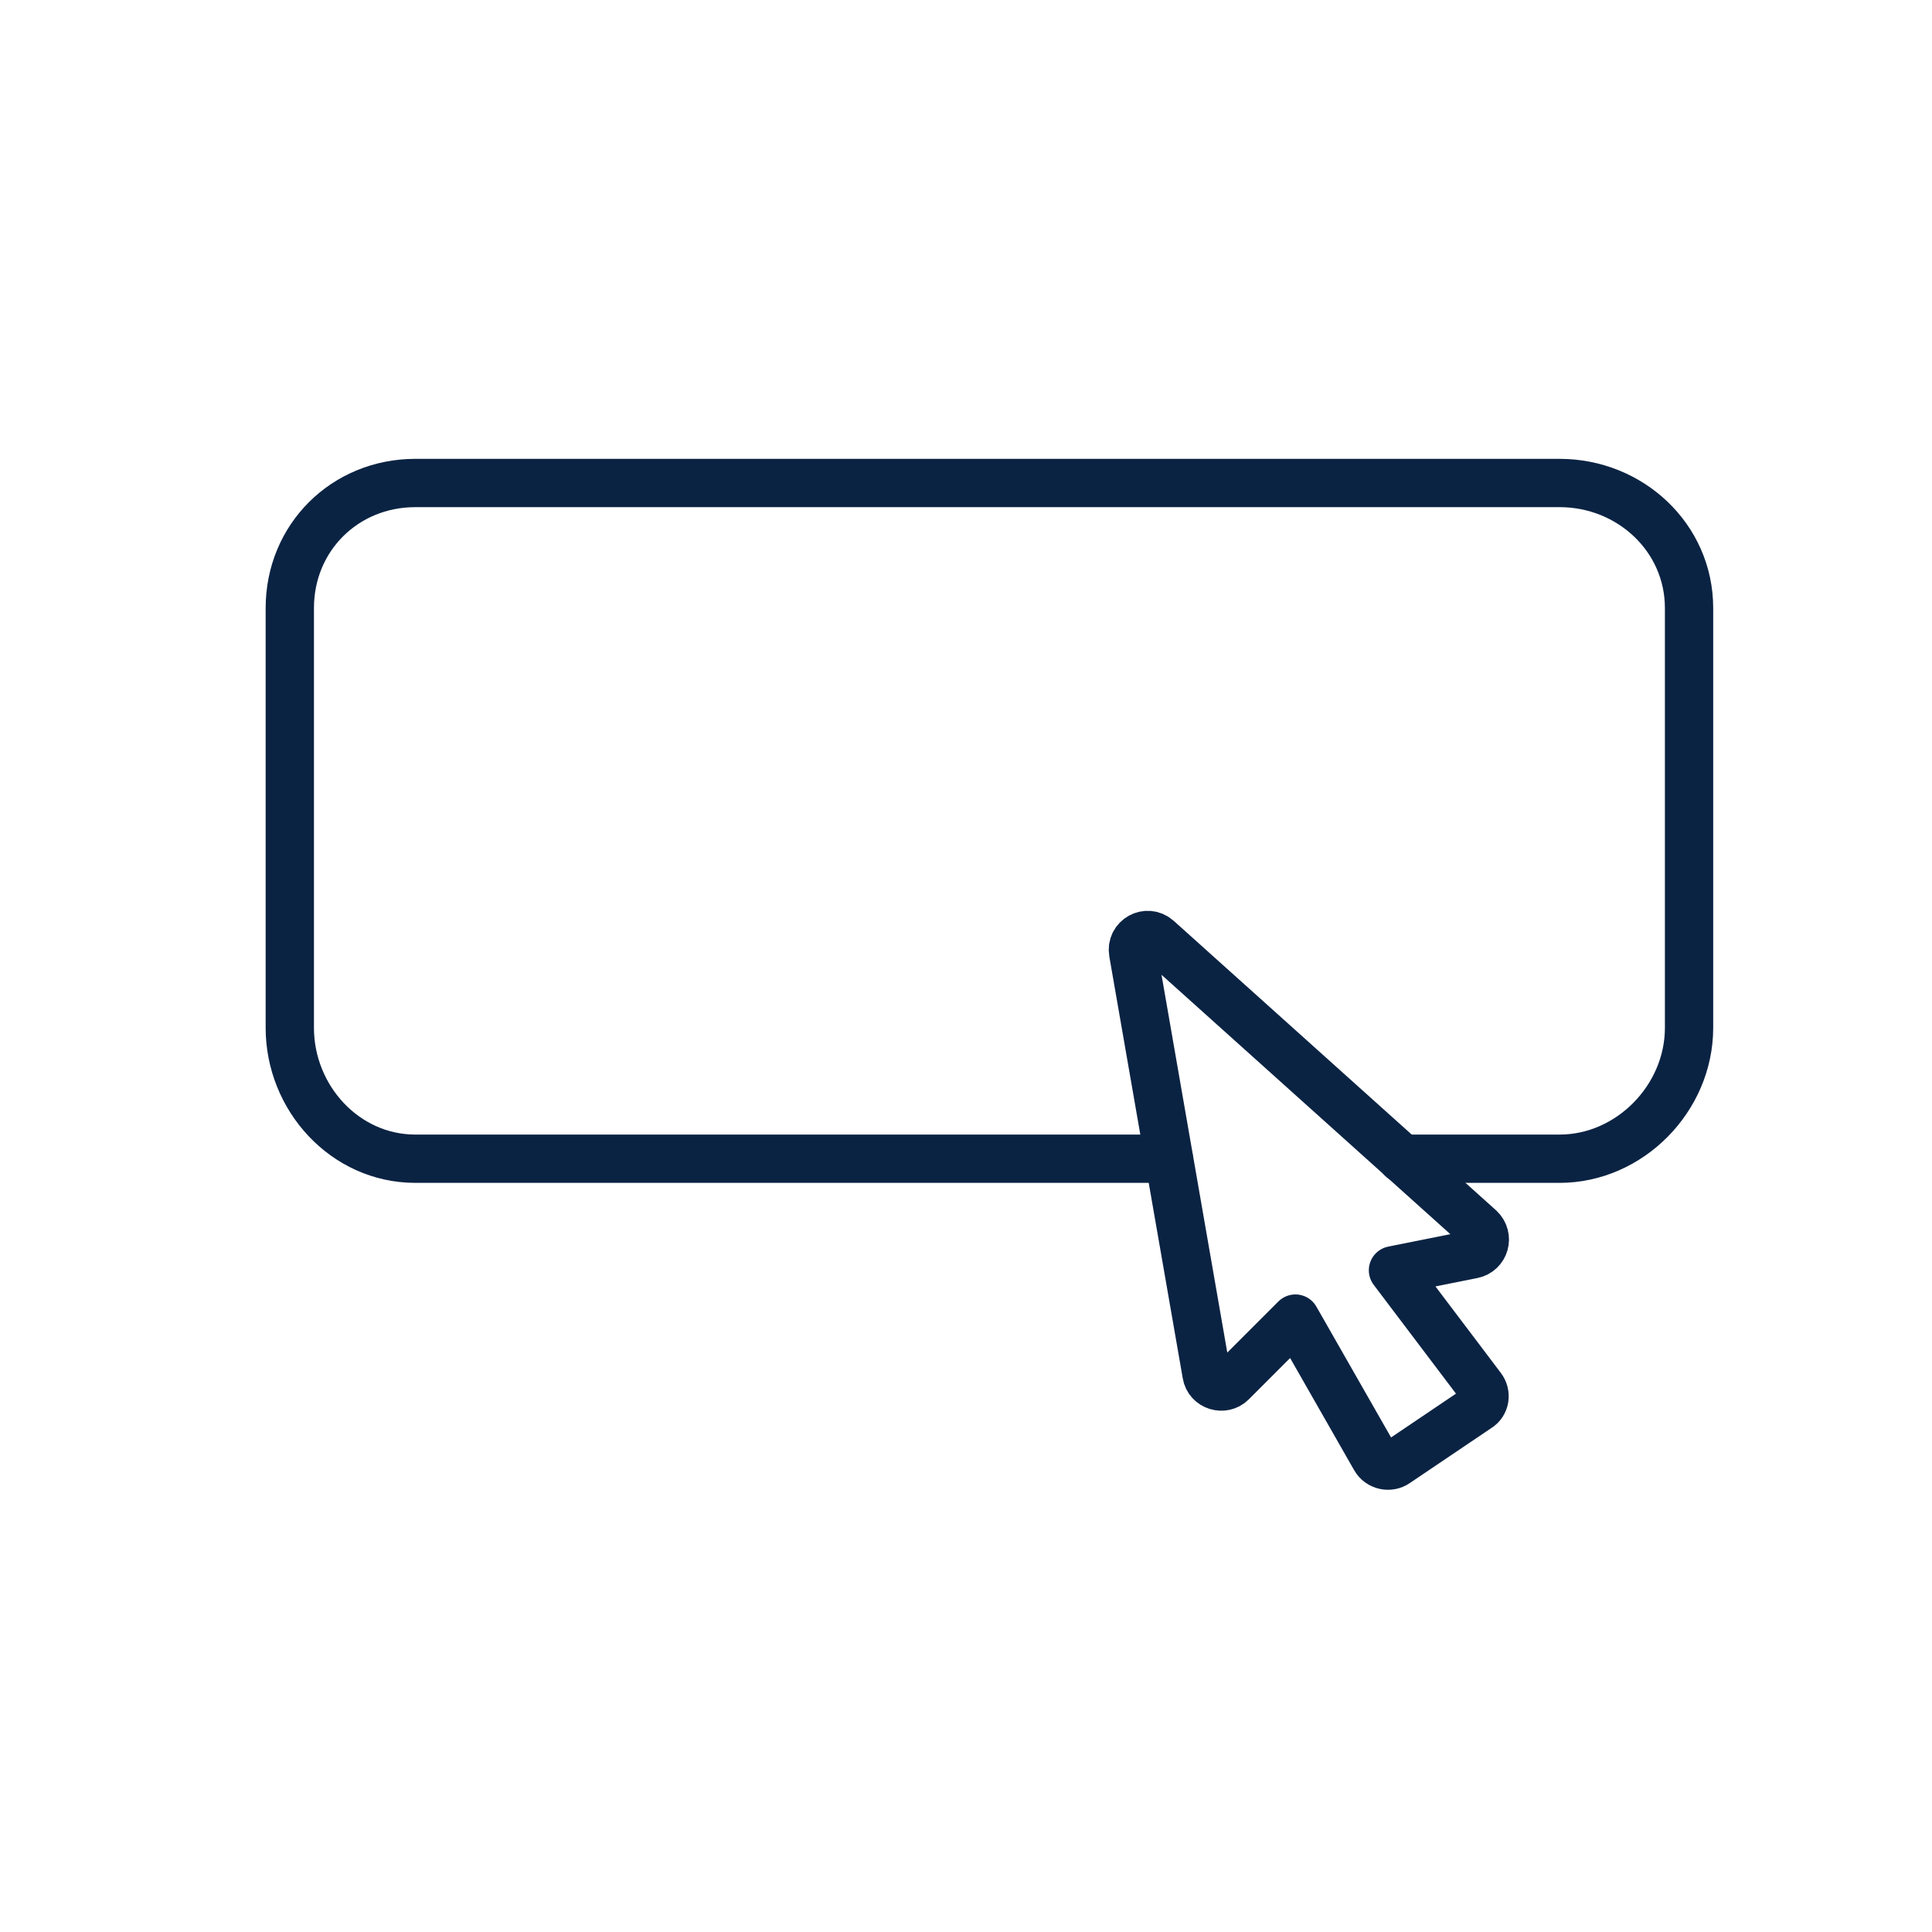 <svg width="40" height="40" viewBox="0 0 40 40" fill="none" xmlns="http://www.w3.org/2000/svg">
<path d="M24.2 23.99H8.6C7.14 23.99 6 22.73 6 21.28V12.59C6 11.13 7.14 10 8.6 10H32.29C33.75 10 34.97 11.13 34.97 12.59V21.28C34.97 22.74 33.74 23.99 32.29 23.99H29.03" stroke="#0B2343" stroke-linecap="round" stroke-linejoin="round"/>
<path d="M30.67 28.72L28.84 26.3L30.49 25.97C30.74 25.92 30.83 25.61 30.64 25.43L23.97 19.44C23.75 19.24 23.41 19.43 23.46 19.72L24.98 28.45C25.02 28.7 25.33 28.79 25.5 28.62L26.82 27.3L28.47 30.19C28.56 30.35 28.77 30.39 28.91 30.29L30.6 29.15C30.75 29.06 30.78 28.86 30.67 28.72Z" stroke="#0B2343" stroke-linecap="round" stroke-linejoin="round"/>
</svg>
